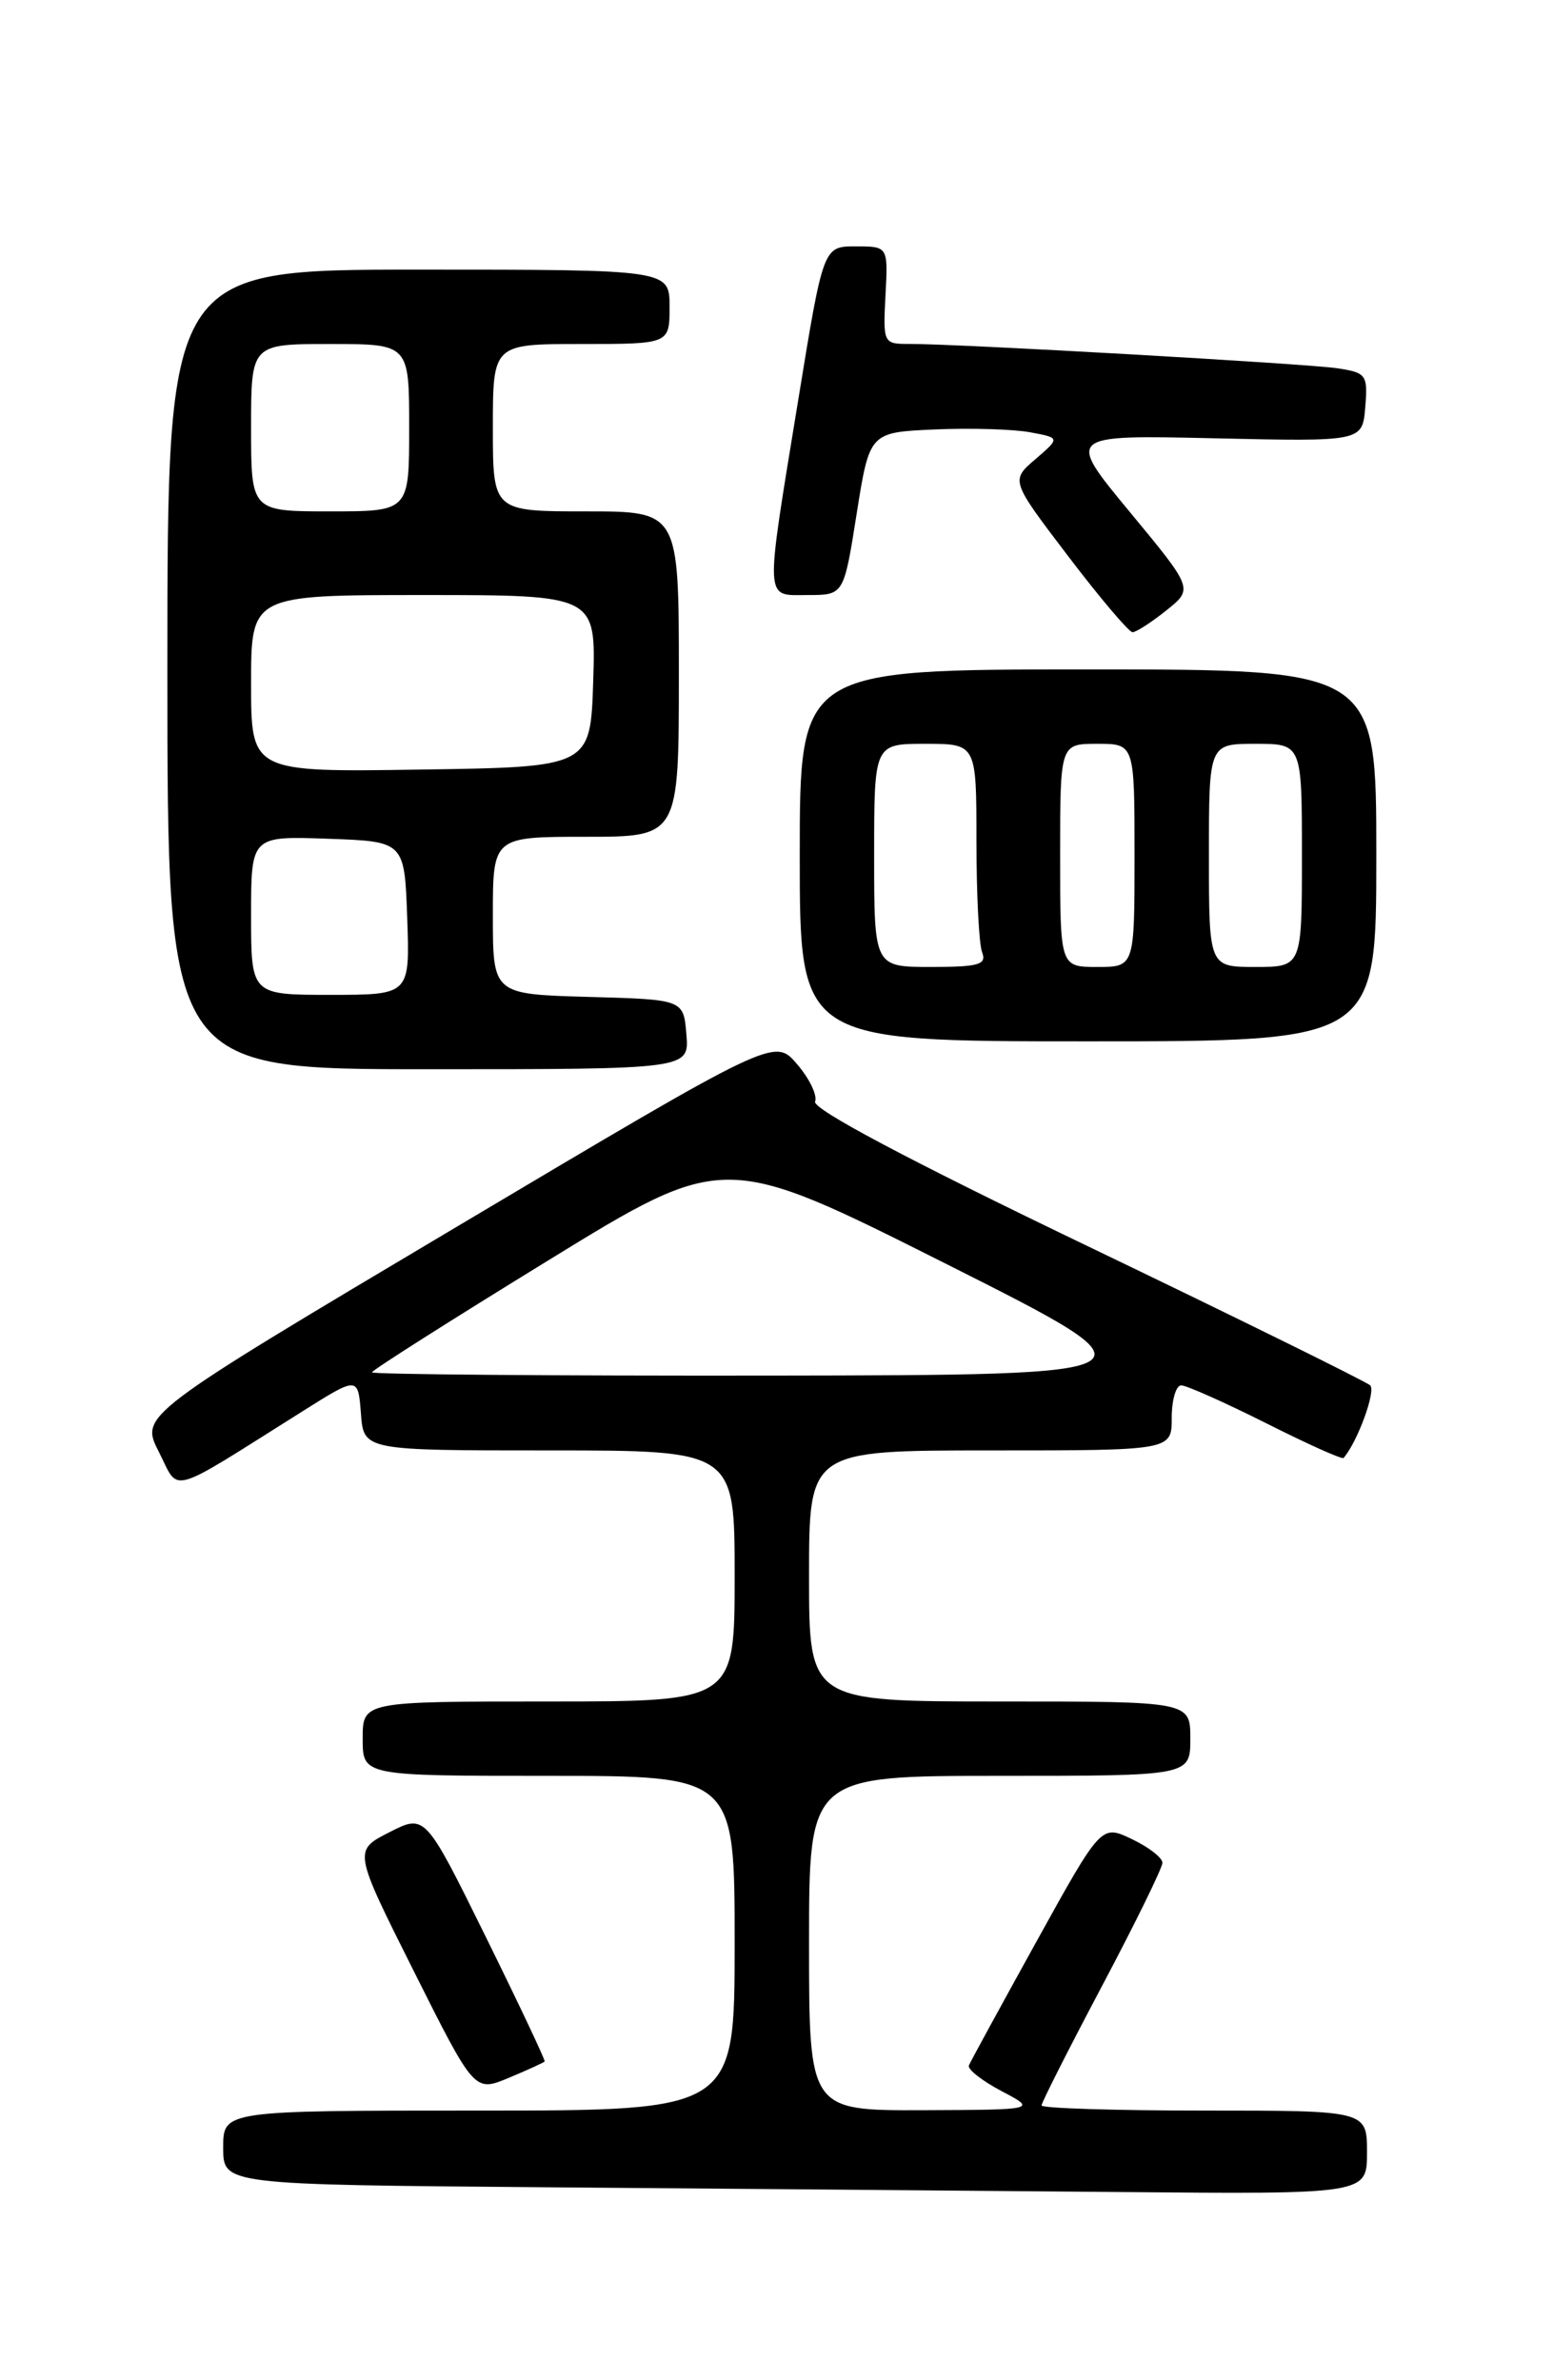 <?xml version="1.0" encoding="UTF-8" standalone="no"?>
<!DOCTYPE svg PUBLIC "-//W3C//DTD SVG 1.1//EN" "http://www.w3.org/Graphics/SVG/1.1/DTD/svg11.dtd" >
<svg xmlns="http://www.w3.org/2000/svg" xmlns:xlink="http://www.w3.org/1999/xlink" version="1.1" viewBox="0 0 167 256">
 <g >
 <path fill="currentColor"
d=" M 147.00 231.50 C 147.00 227.00 147.00 227.00 129.50 227.00 C 119.88 227.00 112.00 226.75 112.00 226.45 C 112.00 226.15 114.92 220.37 118.50 213.61 C 122.08 206.85 125.00 200.89 125.00 200.35 C 125.00 199.81 123.52 198.66 121.71 197.80 C 118.42 196.23 118.42 196.23 111.46 208.81 C 107.63 215.74 104.36 221.73 104.19 222.14 C 104.01 222.55 105.59 223.79 107.69 224.90 C 111.50 226.91 111.50 226.91 99.25 226.96 C 87.00 227.00 87.00 227.00 87.00 209.00 C 87.00 191.00 87.00 191.00 107.50 191.00 C 128.00 191.00 128.00 191.00 128.00 187.00 C 128.00 183.00 128.00 183.00 107.50 183.00 C 87.00 183.00 87.00 183.00 87.00 169.50 C 87.00 156.00 87.00 156.00 106.50 156.00 C 126.00 156.00 126.00 156.00 126.00 152.50 C 126.00 150.57 126.46 149.00 127.02 149.00 C 127.58 149.00 131.68 150.83 136.13 153.06 C 140.57 155.30 144.33 156.99 144.48 156.81 C 145.99 155.06 147.98 149.60 147.34 149.00 C 146.88 148.58 133.15 141.81 116.84 133.97 C 97.72 124.78 87.34 119.27 87.65 118.48 C 87.91 117.80 87.03 115.98 85.70 114.44 C 83.28 111.62 83.28 111.62 49.17 131.91 C 15.06 152.20 15.06 152.20 17.08 156.15 C 19.35 160.61 17.81 161.05 32.50 151.81 C 38.50 148.03 38.50 148.03 38.81 152.02 C 39.11 156.00 39.11 156.00 59.06 156.00 C 79.00 156.00 79.00 156.00 79.00 169.50 C 79.00 183.00 79.00 183.00 59.00 183.00 C 39.00 183.00 39.00 183.00 39.00 187.00 C 39.00 191.00 39.00 191.00 59.00 191.00 C 79.00 191.00 79.00 191.00 79.00 209.00 C 79.00 227.00 79.00 227.00 51.50 227.00 C 24.00 227.00 24.00 227.00 24.00 230.99 C 24.00 234.97 24.00 234.97 58.75 235.25 C 77.86 235.40 105.54 235.63 120.25 235.76 C 147.00 236.00 147.00 236.00 147.00 231.50 Z  M 58.57 221.72 C 58.66 221.60 55.81 215.56 52.23 208.30 C 45.72 195.10 45.72 195.10 41.86 197.07 C 38.00 199.04 38.00 199.04 44.51 212.03 C 51.02 225.02 51.02 225.02 54.71 223.48 C 56.74 222.63 58.47 221.84 58.57 221.72 Z  M 73.81 111.25 C 73.50 107.50 73.50 107.50 63.25 107.22 C 53.00 106.93 53.00 106.93 53.00 98.47 C 53.00 90.00 53.00 90.00 63.00 90.00 C 73.00 90.00 73.00 90.00 73.00 72.50 C 73.00 55.00 73.00 55.00 63.00 55.00 C 53.00 55.00 53.00 55.00 53.00 46.00 C 53.00 37.00 53.00 37.00 62.50 37.00 C 72.00 37.00 72.00 37.00 72.00 33.00 C 72.00 29.00 72.00 29.00 45.00 29.00 C 18.00 29.00 18.00 29.00 18.00 72.00 C 18.00 115.00 18.00 115.00 46.06 115.00 C 74.12 115.00 74.12 115.00 73.81 111.25 Z  M 148.00 92.00 C 148.00 72.00 148.00 72.00 117.00 72.00 C 86.00 72.00 86.00 72.00 86.00 92.00 C 86.00 112.00 86.00 112.00 117.00 112.00 C 148.00 112.00 148.00 112.00 148.00 92.00 Z  M 125.41 65.66 C 128.33 63.33 128.33 63.33 121.48 55.05 C 114.64 46.78 114.64 46.78 130.57 47.14 C 146.50 47.50 146.50 47.50 146.81 43.81 C 147.10 40.31 146.93 40.08 143.81 39.61 C 140.49 39.11 102.93 36.97 97.72 36.99 C 95.00 37.00 94.95 36.89 95.22 31.75 C 95.50 26.50 95.50 26.50 92.01 26.50 C 88.53 26.50 88.53 26.50 85.84 43.00 C 82.22 65.17 82.16 64.00 86.87 64.00 C 90.74 64.00 90.74 64.00 92.12 55.25 C 93.51 46.50 93.51 46.50 100.50 46.19 C 104.35 46.02 108.96 46.16 110.75 46.49 C 114.01 47.09 114.01 47.09 111.34 49.39 C 108.67 51.68 108.67 51.68 114.88 59.84 C 118.29 64.33 121.41 68.00 121.79 68.00 C 122.18 67.99 123.81 66.94 125.41 65.66 Z  M 40.00 147.60 C 40.00 147.38 48.52 141.97 58.94 135.57 C 77.87 123.93 77.87 123.93 101.69 135.91 C 125.50 147.89 125.50 147.89 82.75 147.95 C 59.24 147.98 40.00 147.82 40.00 147.60 Z  M 27.00 98.46 C 27.00 89.92 27.00 89.92 35.25 90.21 C 43.50 90.50 43.50 90.50 43.79 98.75 C 44.08 107.00 44.08 107.00 35.54 107.00 C 27.00 107.00 27.00 107.00 27.00 98.46 Z  M 27.00 73.52 C 27.00 64.00 27.00 64.00 45.54 64.00 C 64.08 64.00 64.08 64.00 63.79 73.25 C 63.50 82.50 63.50 82.50 45.25 82.77 C 27.00 83.05 27.00 83.05 27.00 73.52 Z  M 27.00 46.00 C 27.00 37.00 27.00 37.00 35.50 37.00 C 44.00 37.00 44.00 37.00 44.00 46.00 C 44.00 55.00 44.00 55.00 35.50 55.00 C 27.00 55.00 27.00 55.00 27.00 46.00 Z  M 94.00 92.00 C 94.00 80.00 94.00 80.00 99.50 80.00 C 105.00 80.00 105.00 80.00 105.00 90.42 C 105.00 96.15 105.27 101.55 105.61 102.42 C 106.12 103.75 105.26 104.00 100.11 104.00 C 94.00 104.00 94.00 104.00 94.00 92.00 Z  M 114.00 92.00 C 114.00 80.00 114.00 80.00 118.00 80.00 C 122.00 80.00 122.00 80.00 122.00 92.00 C 122.00 104.00 122.00 104.00 118.00 104.00 C 114.00 104.00 114.00 104.00 114.00 92.00 Z  M 130.00 92.00 C 130.00 80.00 130.00 80.00 135.00 80.00 C 140.00 80.00 140.00 80.00 140.00 92.00 C 140.00 104.00 140.00 104.00 135.00 104.00 C 130.00 104.00 130.00 104.00 130.00 92.00 Z "/>
</g>
</svg>